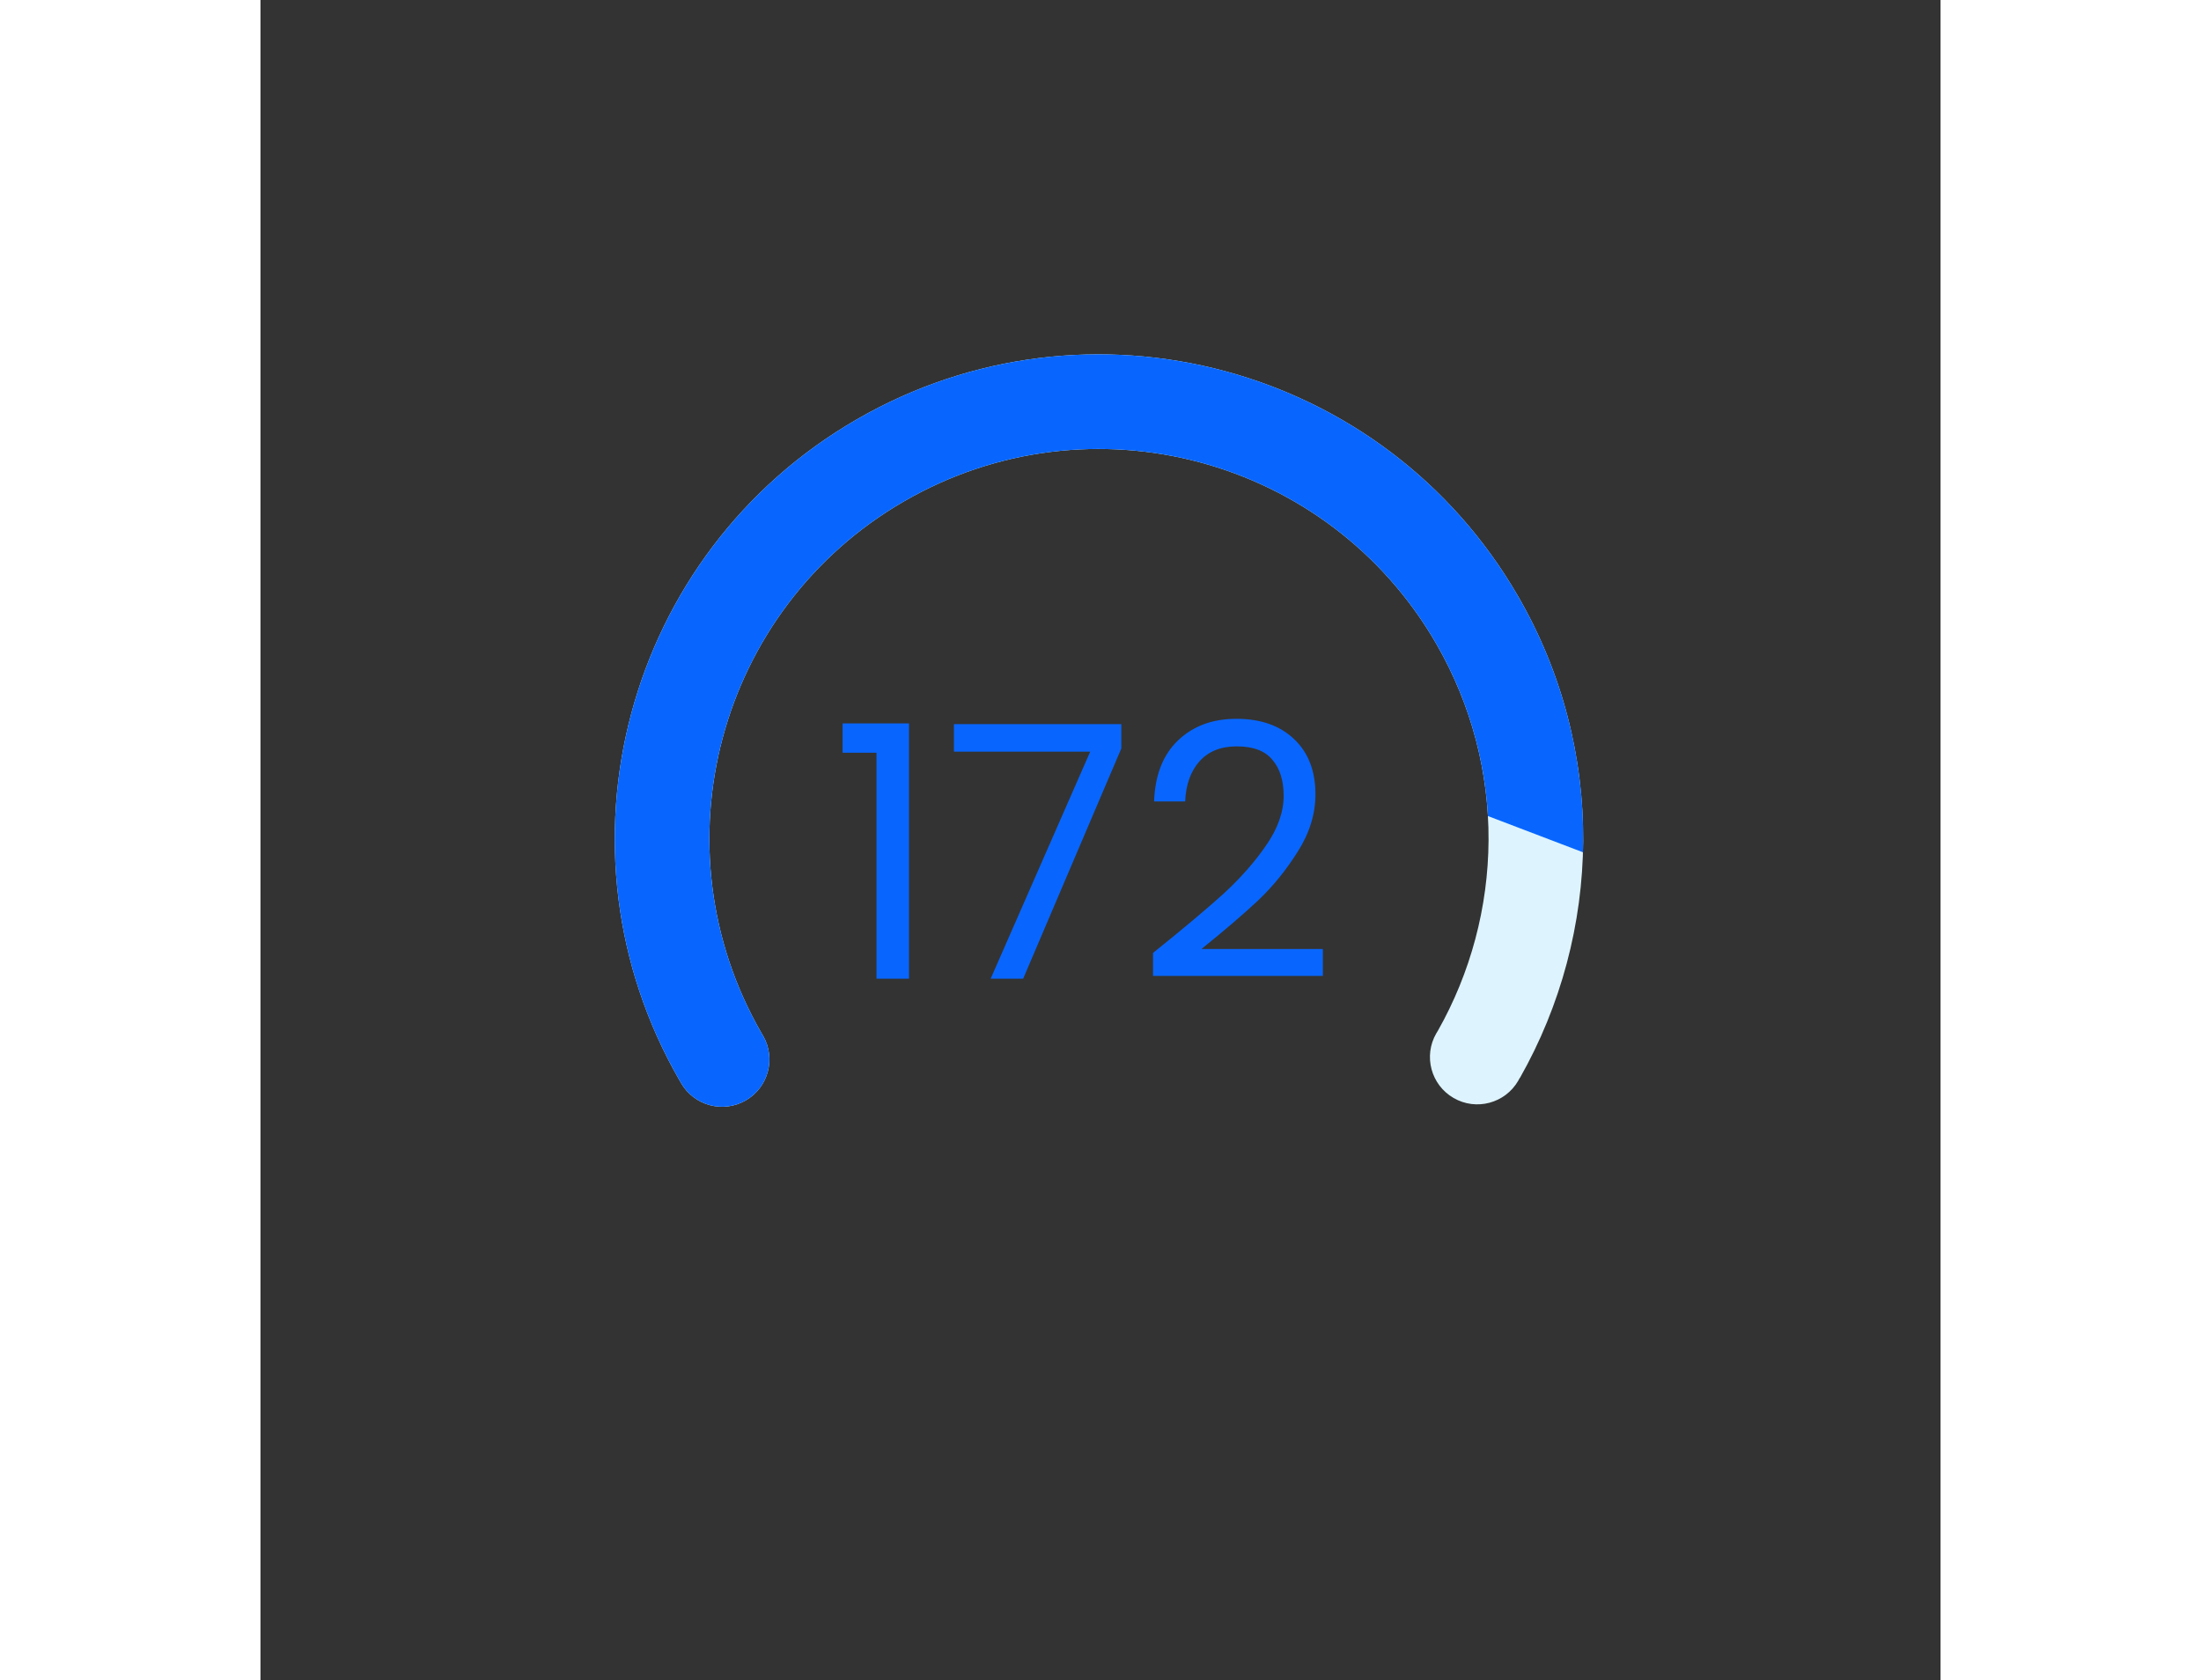 <svg width="300" height="229" viewBox="0 0 229 229" fill="none" xmlns="http://www.w3.org/2000/svg">
<rect x="0" y="0" width="229" height="229" fill="#333333" stroke="none"/>
<path fill-rule="evenodd" clip-rule="evenodd" d="M81.299 57.146C112.86 38.924 153.217 49.738 171.438 81.299C183.571 102.313 182.831 127.228 171.665 146.911L171.645 146.9C171.582 147.028 171.514 147.155 171.442 147.281C169.66 150.366 165.715 151.424 162.63 149.642C159.545 147.861 158.487 143.916 160.269 140.83C160.333 140.719 160.4 140.611 160.469 140.505C169.438 124.673 170.027 104.641 160.271 87.742C145.61 62.349 113.139 53.648 87.745 68.309C62.351 82.97 53.651 115.441 68.312 140.835L68.313 140.837L68.31 140.839C68.378 140.943 68.444 141.05 68.507 141.159C70.289 144.245 69.231 148.19 66.146 149.971C63.061 151.752 59.116 150.695 57.334 147.61C57.271 147.501 57.212 147.39 57.156 147.279L57.146 147.284C38.925 115.724 49.739 75.367 81.299 57.146ZM147.054 171.57C147.132 171.526 147.209 171.482 147.285 171.438C147.362 171.393 147.439 171.349 147.516 171.304L147.054 171.57Z" fill="#DDF4FF"/>
<path fill-rule="evenodd" clip-rule="evenodd" d="M68.312 140.835L68.313 140.837L68.31 140.839C68.378 140.943 68.444 141.05 68.507 141.159C70.289 144.245 69.231 148.19 66.146 149.971C63.061 151.752 59.116 150.695 57.334 147.61C57.271 147.501 57.212 147.39 57.156 147.279L57.146 147.284C38.925 115.724 49.739 75.367 81.299 57.146C112.86 38.924 153.217 49.738 171.438 81.299C177.782 92.286 180.606 104.34 180.262 116.154L167.306 111.215C166.848 103.201 164.558 95.169 160.271 87.742C145.61 62.349 113.139 53.648 87.745 68.309C62.352 82.97 53.651 115.441 68.312 140.835Z" fill="#0866FF"/>
<path d="M79.351 102.584V98.59H88.398V133.382H83.971V102.584H79.351ZM117.334 102.007L103.957 133.382H99.529L113.1 102.44H94.525V98.686H117.334V102.007ZM121.66 129.869C125.735 126.597 128.927 123.918 131.237 121.833C133.546 119.715 135.487 117.518 137.059 115.24C138.663 112.93 139.465 110.668 139.465 108.455C139.465 106.37 138.952 104.733 137.925 103.546C136.931 102.327 135.311 101.718 133.065 101.718C130.884 101.718 129.183 102.408 127.964 103.787C126.777 105.134 126.136 106.947 126.039 109.225H121.805C121.933 105.632 123.024 102.857 125.077 100.9C127.13 98.943 129.777 97.964 133.017 97.964C136.321 97.964 138.936 98.879 140.861 100.707C142.818 102.536 143.796 105.054 143.796 108.262C143.796 110.925 142.994 113.524 141.39 116.058C139.818 118.56 138.022 120.774 136.001 122.699C133.979 124.592 131.397 126.805 128.253 129.34H144.807V132.997H121.66V129.869Z" fill="#0866FF"/>
</svg>
